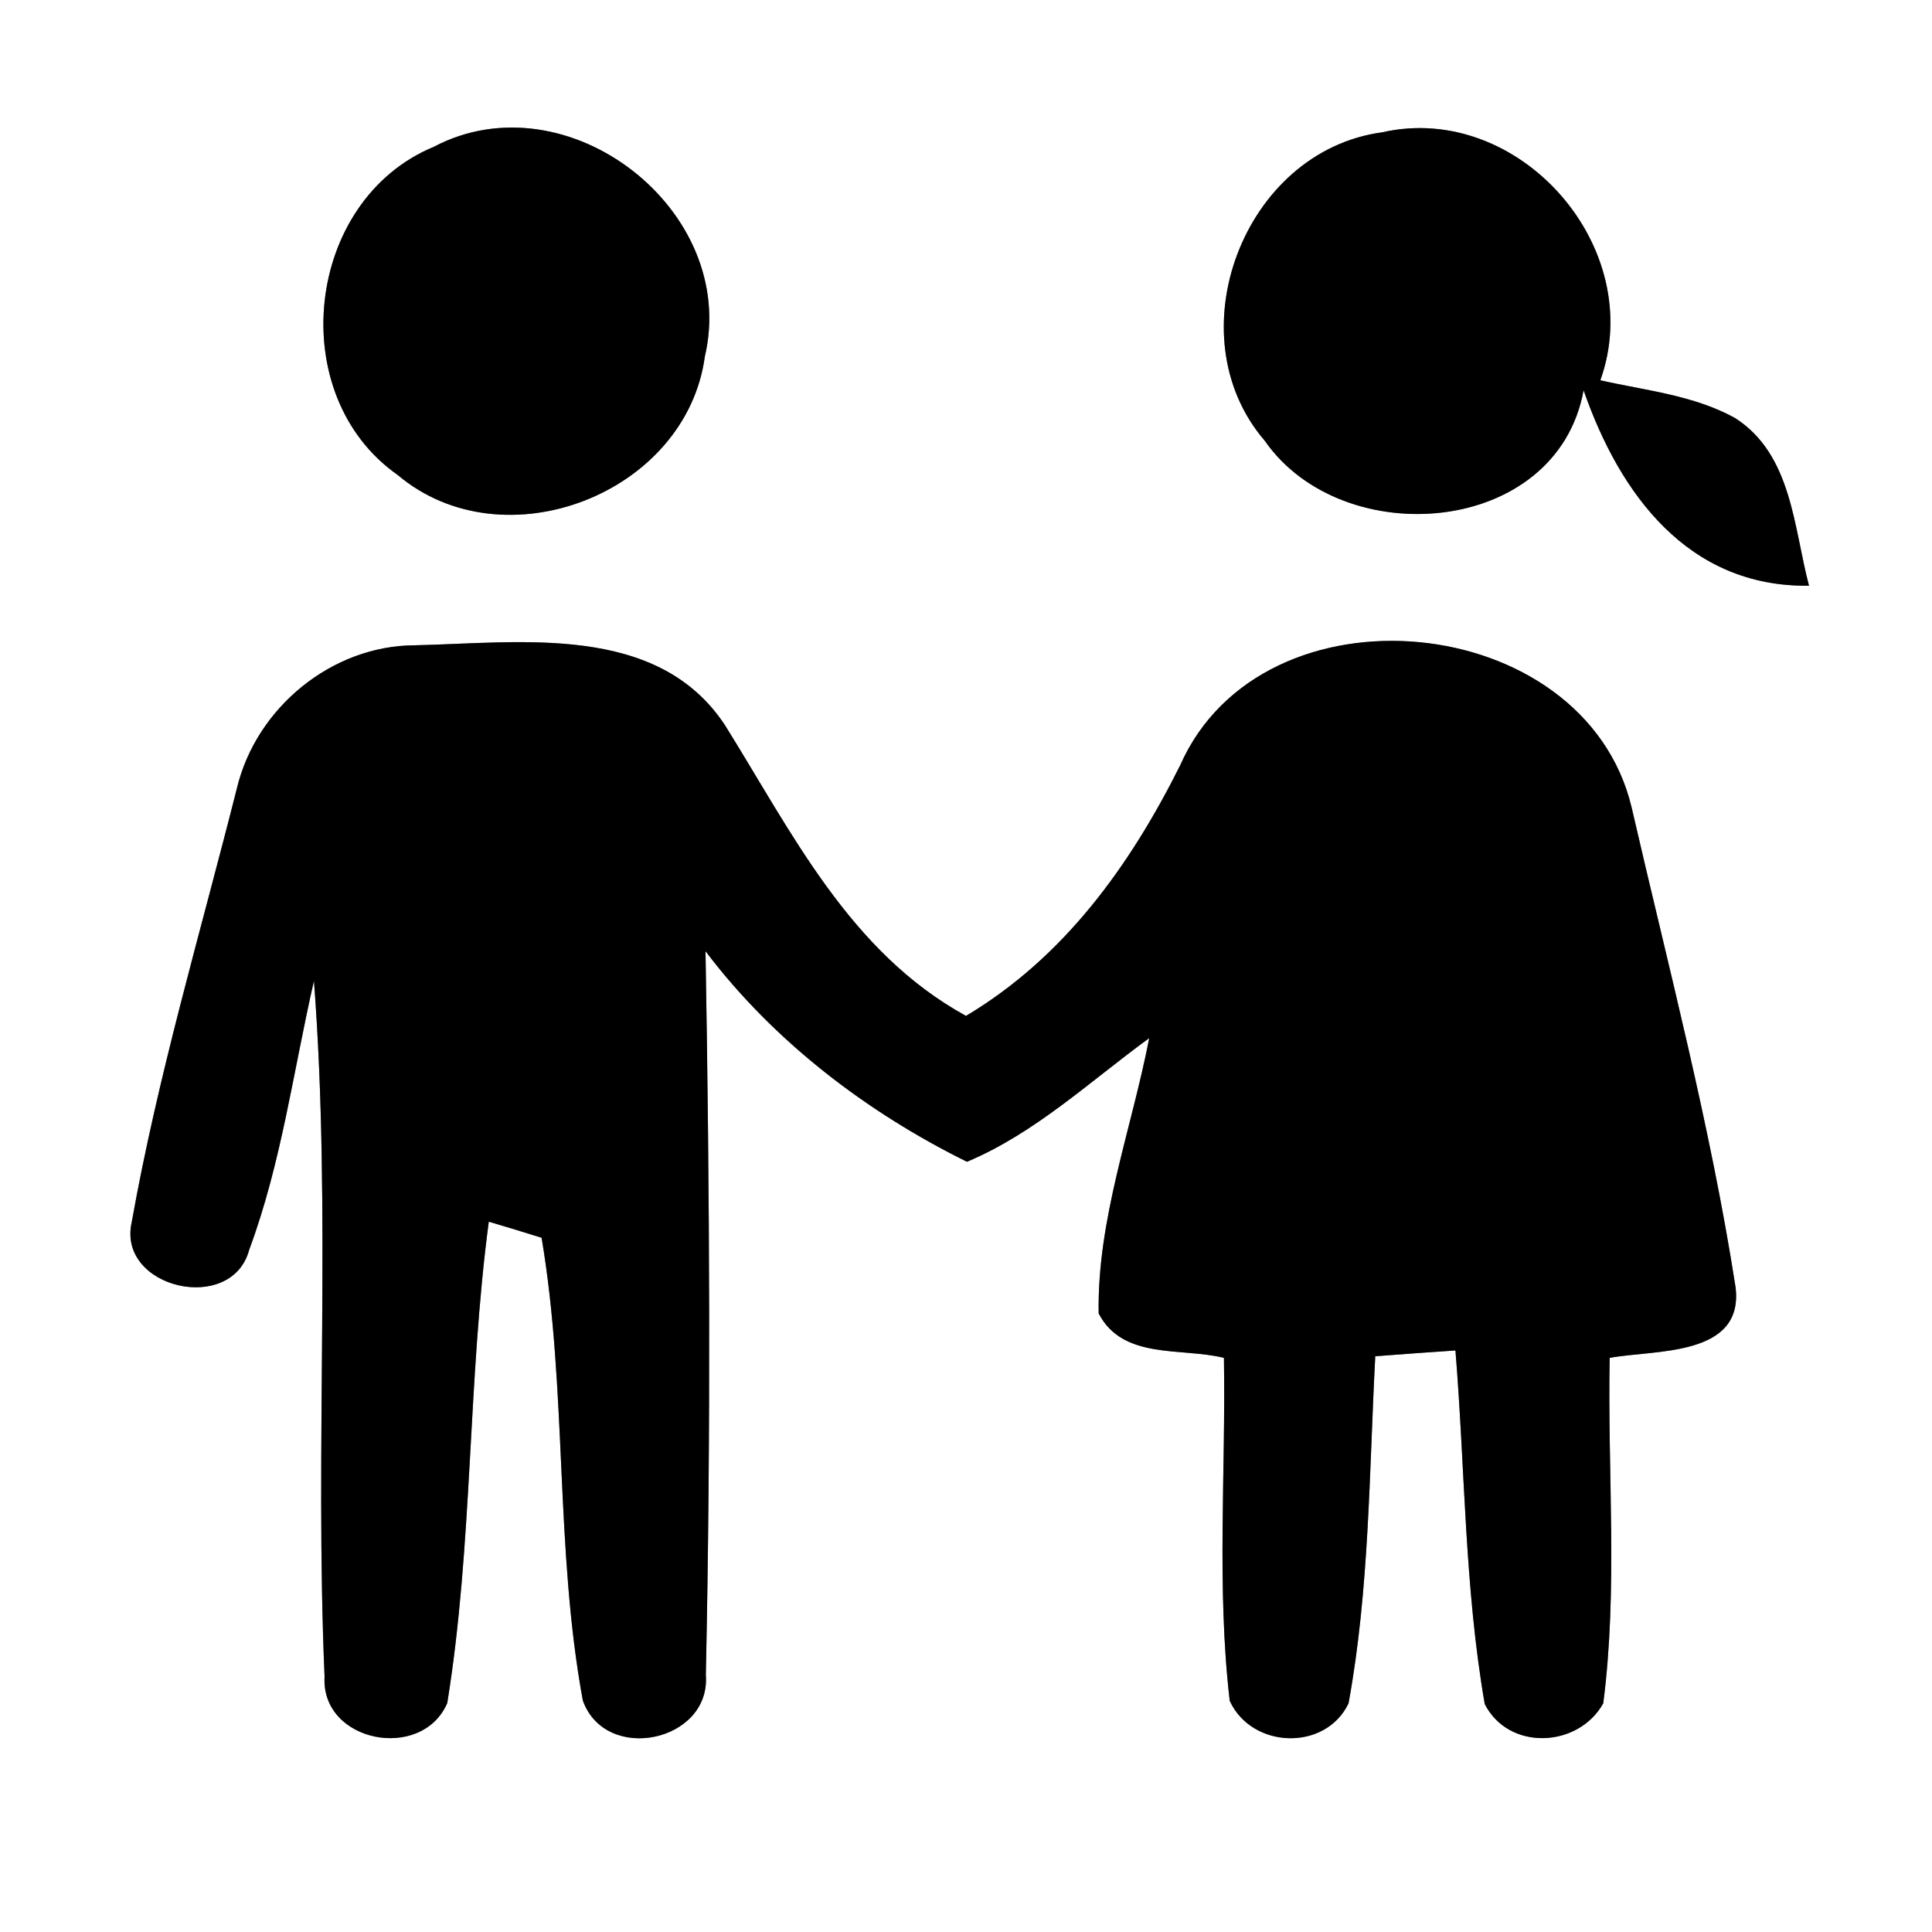 <?xml version="1.0" encoding="UTF-8" ?>
<!DOCTYPE svg PUBLIC "-//W3C//DTD SVG 1.1//EN" "http://www.w3.org/Graphics/SVG/1.1/DTD/svg11.dtd">
<svg width="60pt" height="60pt" viewBox="0 0 60 60" version="1.1" xmlns="http://www.w3.org/2000/svg">
<rect x="0" y="0" width="60" height="60" fill="#808080" stroke="none"/>
<g id="#ffffffff">
<path fill="#ffffff" opacity="1.00" d=" M 0.00 0.00 L 60.00 0.00 L 60.00 60.00 L 0.00 60.00 L 0.00 0.00 M 13.47 4.56 C 9.47 6.22 8.81 12.27 12.35 14.75 C 15.64 17.53 21.31 15.34 21.89 11.07 C 22.96 6.52 17.61 2.38 13.47 4.56 M 39.28 13.69 C 41.70 17.17 48.35 16.66 49.18 12.12 C 50.30 15.34 52.42 18.24 56.18 18.19 C 55.70 16.37 55.65 14.11 53.88 12.98 C 52.59 12.27 51.11 12.13 49.70 11.81 C 51.18 7.68 47.17 3.14 42.92 4.11 C 38.63 4.69 36.45 10.40 39.28 13.69 M 7.36 24.47 C 6.23 28.95 4.90 33.41 4.09 37.96 C 3.63 40.01 7.20 40.84 7.74 38.81 C 8.74 36.12 9.11 33.25 9.75 30.46 C 10.30 37.66 9.77 44.87 10.08 52.07 C 9.96 54.11 13.10 54.72 13.89 52.89 C 14.69 47.95 14.52 42.90 15.18 37.94 C 15.59 38.06 16.41 38.31 16.82 38.44 C 17.62 43.19 17.23 48.07 18.10 52.81 C 18.81 54.79 22.08 54.09 21.92 52.02 C 22.08 44.53 22.04 37.03 21.91 29.54 C 24.02 32.33 26.91 34.54 30.03 36.08 C 32.15 35.19 33.85 33.58 35.69 32.24 C 35.14 35.08 34.07 37.87 34.12 40.79 C 34.87 42.24 36.69 41.84 38.01 42.17 C 38.07 45.72 37.78 49.29 38.19 52.82 C 38.87 54.31 41.16 54.40 41.88 52.90 C 42.53 49.35 42.52 45.71 42.71 42.12 C 43.34 42.07 44.58 41.98 45.20 41.94 C 45.50 45.60 45.48 49.29 46.11 52.92 C 46.85 54.38 49.01 54.29 49.79 52.90 C 50.25 49.35 49.92 45.75 49.99 42.17 C 51.38 41.91 54.16 42.15 53.90 39.98 C 53.12 34.96 51.81 30.02 50.67 25.07 C 49.20 18.93 39.21 17.97 36.65 23.77 C 35.09 26.89 33.05 29.73 30.00 31.55 C 26.38 29.56 24.61 25.88 22.52 22.53 C 20.42 19.33 16.15 19.97 12.88 20.04 C 10.30 20.05 7.96 21.98 7.36 24.47 Z" />
</g>
<g id="#000000ff">
<path fill="#000000" opacity="1.00" d=" M 13.47 4.56 C 17.61 2.38 22.96 6.52 21.89 11.07 C 21.31 15.34 15.64 17.53 12.35 14.75 C 8.81 12.27 9.47 6.22 13.47 4.56 Z" />
<path fill="#000000" opacity="1.00" d=" M 39.28 13.69 C 36.45 10.40 38.63 4.69 42.92 4.11 C 47.17 3.14 51.18 7.68 49.70 11.81 C 51.11 12.13 52.59 12.27 53.88 12.98 C 55.65 14.11 55.70 16.37 56.18 18.19 C 52.42 18.24 50.30 15.34 49.18 12.12 C 48.35 16.66 41.70 17.17 39.28 13.69 Z" />
<path fill="#000000" opacity="1.00" d=" M 7.36 24.47 C 7.96 21.98 10.30 20.05 12.88 20.04 C 16.15 19.97 20.42 19.33 22.52 22.53 C 24.61 25.88 26.38 29.56 30.00 31.55 C 33.05 29.73 35.09 26.89 36.65 23.77 C 39.21 17.97 49.20 18.93 50.67 25.07 C 51.81 30.02 53.12 34.96 53.90 39.98 C 54.16 42.15 51.38 41.91 49.99 42.17 C 49.92 45.75 50.25 49.35 49.79 52.90 C 49.01 54.29 46.85 54.38 46.11 52.92 C 45.48 49.29 45.50 45.60 45.20 41.94 C 44.58 41.98 43.34 42.07 42.71 42.12 C 42.52 45.71 42.53 49.35 41.88 52.90 C 41.16 54.40 38.87 54.31 38.19 52.82 C 37.78 49.29 38.07 45.72 38.01 42.17 C 36.69 41.84 34.87 42.24 34.12 40.79 C 34.07 37.87 35.14 35.08 35.69 32.24 C 33.85 33.58 32.15 35.19 30.03 36.08 C 26.91 34.54 24.02 32.33 21.91 29.54 C 22.04 37.03 22.08 44.53 21.92 52.02 C 22.08 54.09 18.81 54.79 18.10 52.81 C 17.23 48.07 17.62 43.19 16.82 38.44 C 16.41 38.31 15.59 38.06 15.18 37.94 C 14.52 42.90 14.69 47.95 13.89 52.89 C 13.10 54.72 9.96 54.11 10.08 52.07 C 9.77 44.87 10.30 37.66 9.75 30.46 C 9.11 33.25 8.74 36.12 7.74 38.81 C 7.20 40.84 3.63 40.01 4.09 37.96 C 4.90 33.41 6.23 28.95 7.36 24.47 Z" />
</g>
</svg>
